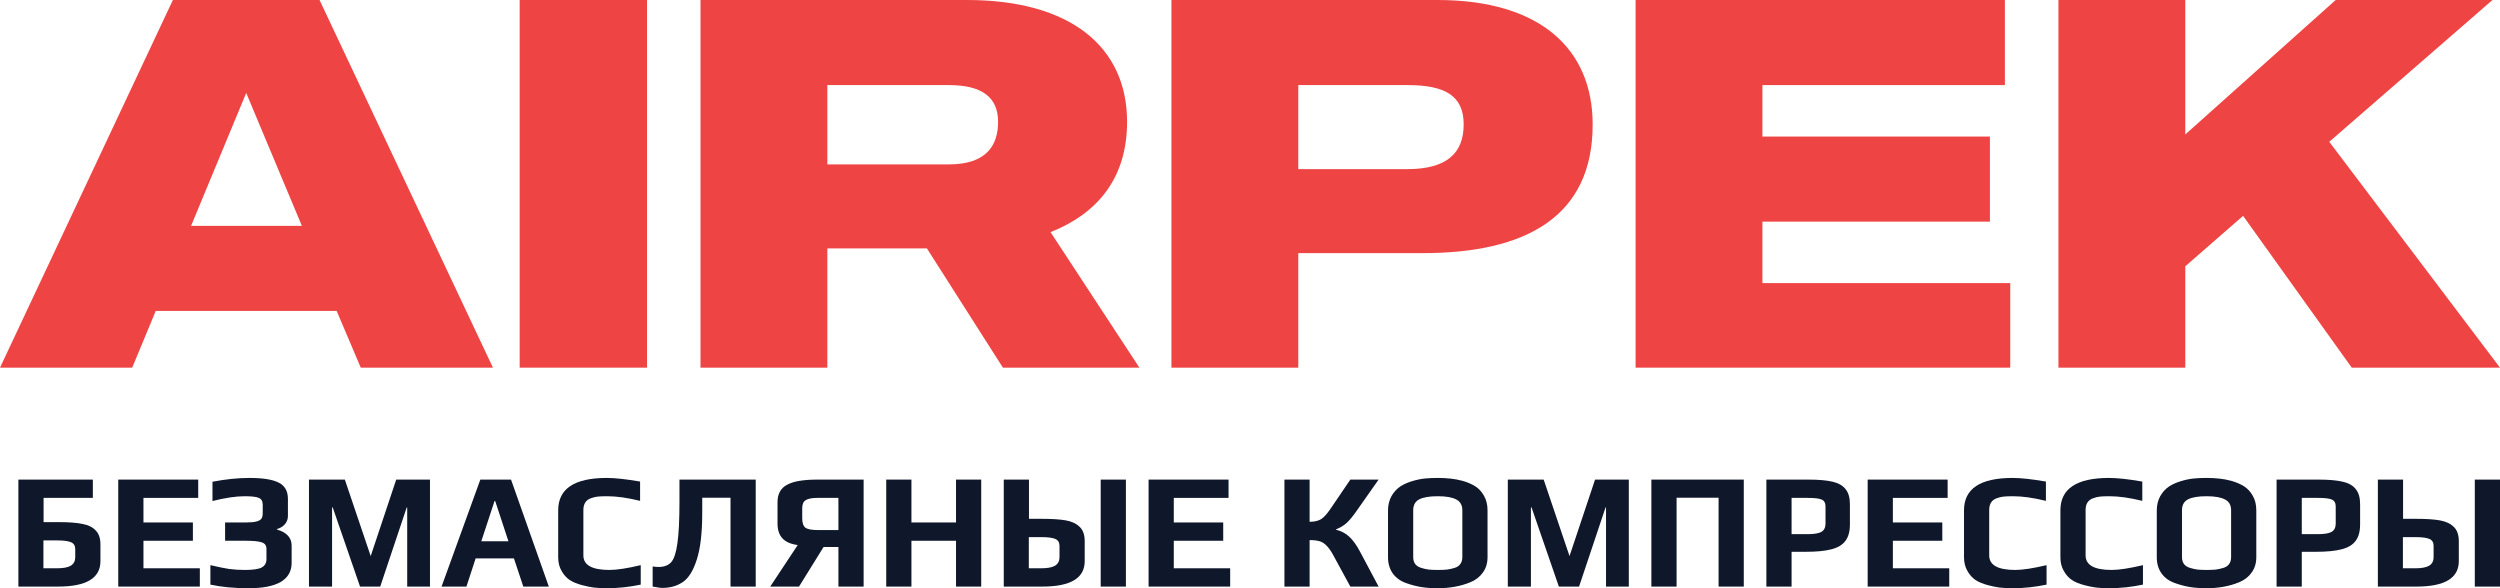 <svg width="136" height="32" viewBox="0 0 136 32" fill="none" xmlns="http://www.w3.org/2000/svg">
<path d="M1 26.09H5.051V27.085H2.371V28.404H3.223C3.751 28.404 4.173 28.436 4.489 28.502C4.805 28.562 5.046 28.682 5.21 28.861C5.379 29.034 5.464 29.285 5.464 29.614V30.529C5.464 31.45 4.697 31.91 3.162 31.91H1V26.09ZM3.1 30.915C3.446 30.915 3.698 30.867 3.856 30.771C4.014 30.67 4.093 30.517 4.093 30.314V29.874C4.093 29.689 4.017 29.564 3.865 29.498C3.713 29.432 3.464 29.399 3.118 29.399H2.362V30.915H3.1Z" fill="#0F172A"/>
<path d="M6.433 26.09H10.783V27.085H7.804V28.422H10.493V29.417H7.804V30.915H10.871V31.91H6.433V26.09Z" fill="#0F172A"/>
<path d="M13.528 32C12.743 32 12.048 31.934 11.445 31.803V30.744C11.855 30.84 12.192 30.909 12.456 30.951C12.719 30.986 13.006 31.005 13.317 31.005C13.762 31.005 14.07 30.96 14.24 30.87C14.409 30.774 14.495 30.625 14.495 30.422V29.857C14.495 29.671 14.404 29.552 14.222 29.498C14.046 29.444 13.765 29.417 13.378 29.417H12.245V28.422H13.378C13.636 28.422 13.829 28.404 13.958 28.368C14.087 28.332 14.175 28.281 14.222 28.215C14.269 28.143 14.292 28.042 14.292 27.91V27.453C14.292 27.268 14.222 27.145 14.081 27.085C13.941 27.025 13.686 26.995 13.317 26.995C12.831 26.995 12.245 27.082 11.559 27.256V26.206C12.274 26.069 12.945 26 13.572 26C14.31 26 14.843 26.087 15.171 26.26C15.499 26.427 15.663 26.721 15.663 27.139V28.072C15.663 28.245 15.605 28.398 15.488 28.529C15.37 28.655 15.23 28.738 15.066 28.78V28.807C15.599 28.963 15.865 29.253 15.865 29.677V30.619C15.865 31.079 15.666 31.426 15.268 31.659C14.875 31.886 14.295 32 13.528 32Z" fill="#0F172A"/>
<path d="M16.808 26.09H18.759L20.166 30.251L21.554 26.09H23.391V31.91H22.152V27.605H22.125L20.684 31.91H19.586L18.1 27.605H18.065V31.91H16.808V26.09Z" fill="#0F172A"/>
<path d="M26.13 26.09H27.8L29.856 31.91H28.468L27.958 30.377H25.875L25.374 31.91H24.021L26.13 26.09ZM27.659 29.444L26.938 27.256H26.903L26.183 29.444H27.659Z" fill="#0F172A"/>
<path d="M33.011 32C32.753 32 32.522 31.988 32.317 31.964C32.117 31.94 31.898 31.895 31.657 31.83C31.388 31.758 31.165 31.665 30.989 31.552C30.814 31.432 30.667 31.268 30.55 31.058C30.427 30.849 30.366 30.601 30.366 30.314V27.758C30.366 26.586 31.247 26 33.011 26C33.462 26 34.065 26.066 34.821 26.197V27.247C34.142 27.079 33.544 26.995 33.028 26.995C32.812 26.995 32.642 27.002 32.519 27.014C32.401 27.025 32.279 27.055 32.15 27.103C31.874 27.199 31.736 27.411 31.736 27.74V30.215C31.736 30.741 32.208 31.005 33.151 31.005C33.556 31.005 34.124 30.918 34.856 30.744V31.803C34.23 31.934 33.614 32 33.011 32Z" fill="#0F172A"/>
<path d="M36.031 31.982C35.937 31.982 35.838 31.97 35.732 31.946C35.627 31.928 35.551 31.916 35.504 31.91V30.816C35.633 30.834 35.741 30.843 35.829 30.843C36.122 30.843 36.347 30.759 36.506 30.592C36.664 30.419 36.778 30.078 36.849 29.57C36.925 29.061 36.963 28.29 36.963 27.256V26.09H41.111V31.91H39.74V27.076H38.202V27.883C38.202 28.989 38.102 29.845 37.903 30.448C37.71 31.052 37.455 31.459 37.139 31.668C36.828 31.877 36.459 31.982 36.031 31.982Z" fill="#0F172A"/>
<path d="M43.395 29.65C43.026 29.602 42.751 29.483 42.569 29.291C42.388 29.1 42.297 28.828 42.297 28.475V27.318C42.297 26.876 42.467 26.562 42.806 26.377C43.146 26.185 43.697 26.09 44.459 26.09H46.981V31.91H45.61V29.758H44.801L43.466 31.91H41.901L43.395 29.65ZM45.61 28.834V27.085H44.476C44.172 27.085 43.955 27.127 43.826 27.211C43.703 27.288 43.641 27.435 43.641 27.65V28.197C43.641 28.448 43.7 28.619 43.817 28.709C43.934 28.792 44.154 28.834 44.476 28.834H45.61Z" fill="#0F172A"/>
<path d="M48.211 26.09H49.582V28.422H52.008V26.09H53.378V31.91H52.008V29.417H49.582V31.91H48.211V26.09Z" fill="#0F172A"/>
<path d="M54.605 26.09H55.976V28.224H56.696C57.218 28.224 57.64 28.251 57.962 28.305C58.284 28.359 58.539 28.475 58.726 28.655C58.914 28.828 59.008 29.088 59.008 29.435V30.529C59.008 31.45 58.24 31.91 56.705 31.91H54.605V26.09ZM59.878 26.09H61.249V31.91H59.878V26.09ZM56.644 30.915C56.989 30.915 57.241 30.867 57.399 30.771C57.558 30.67 57.637 30.517 57.637 30.314V29.695C57.637 29.51 57.56 29.384 57.408 29.318C57.256 29.253 57.007 29.22 56.661 29.22H55.967V30.915H56.644Z" fill="#0F172A"/>
<path d="M62.483 26.09H66.833V27.085H63.854V28.422H66.543V29.417H63.854V30.915H66.921V31.91H62.483V26.09Z" fill="#0F172A"/>
<path d="M69.873 26.09H71.243V28.386C71.501 28.386 71.709 28.338 71.868 28.242C72.026 28.14 72.198 27.949 72.386 27.668L73.458 26.09H74.996L73.766 27.839C73.578 28.108 73.405 28.314 73.247 28.457C73.095 28.595 72.904 28.709 72.676 28.798V28.816C72.969 28.888 73.212 29.016 73.405 29.202C73.605 29.387 73.798 29.656 73.985 30.009L74.996 31.91H73.458L72.527 30.197C72.403 29.97 72.283 29.8 72.166 29.686C72.055 29.567 71.929 29.486 71.788 29.444C71.648 29.402 71.466 29.381 71.243 29.381V31.91H69.873V26.09Z" fill="#0F172A"/>
<path d="M78.206 32C77.89 32 77.597 31.979 77.327 31.937C77.064 31.895 76.788 31.824 76.501 31.722C76.191 31.614 75.948 31.441 75.772 31.202C75.596 30.957 75.508 30.661 75.508 30.314V27.767C75.508 27.48 75.57 27.223 75.693 26.995C75.822 26.768 75.986 26.589 76.185 26.457C76.361 26.344 76.577 26.248 76.835 26.17C77.093 26.093 77.333 26.045 77.556 26.027C77.761 26.009 77.978 26 78.206 26C78.476 26 78.71 26.012 78.909 26.036C79.108 26.054 79.331 26.096 79.577 26.161C79.858 26.245 80.09 26.347 80.271 26.466C80.453 26.586 80.605 26.753 80.728 26.969C80.857 27.19 80.922 27.456 80.922 27.767V30.314C80.922 30.637 80.837 30.915 80.667 31.148C80.503 31.381 80.274 31.558 79.981 31.677C79.454 31.892 78.862 32 78.206 32ZM78.224 31.005C78.417 31.005 78.578 30.998 78.707 30.986C78.842 30.969 78.98 30.939 79.12 30.897C79.261 30.855 79.366 30.786 79.436 30.691C79.513 30.589 79.551 30.463 79.551 30.314V27.758C79.551 27.483 79.442 27.288 79.226 27.175C79.009 27.055 78.672 26.995 78.215 26.995C77.758 26.995 77.421 27.052 77.204 27.166C76.987 27.279 76.879 27.477 76.879 27.758V30.314C76.879 30.463 76.917 30.589 76.993 30.691C77.07 30.786 77.181 30.855 77.327 30.897C77.468 30.939 77.603 30.969 77.732 30.986C77.866 30.998 78.03 31.005 78.224 31.005Z" fill="#0F172A"/>
<path d="M82.025 26.09H83.976L85.382 30.251L86.771 26.09H88.607V31.91H87.368V27.605H87.342L85.901 31.91H84.802L83.317 27.605H83.282V31.91H82.025V26.09Z" fill="#0F172A"/>
<path d="M89.835 26.09H94.862V31.91H93.491V27.076H91.206V31.91H89.835V26.09Z" fill="#0F172A"/>
<path d="M96.091 26.09H98.376C98.933 26.09 99.372 26.129 99.695 26.206C100.023 26.284 100.26 26.422 100.406 26.619C100.559 26.81 100.635 27.079 100.635 27.426V28.529C100.635 28.912 100.553 29.211 100.389 29.426C100.231 29.641 99.976 29.794 99.624 29.883C99.278 29.973 98.81 30.018 98.218 30.018H97.462V31.91H96.091V26.09ZM98.332 29.058C98.69 29.058 98.942 29.016 99.088 28.933C99.235 28.843 99.308 28.694 99.308 28.484V27.552C99.308 27.36 99.237 27.235 99.097 27.175C98.962 27.115 98.701 27.085 98.315 27.085H97.462V29.058H98.332Z" fill="#0F172A"/>
<path d="M101.601 26.09H105.951V27.085H102.972V28.422H105.661V29.417H102.972V30.915H106.039V31.91H101.601V26.09Z" fill="#0F172A"/>
<path d="M109.487 32C109.229 32 108.998 31.988 108.793 31.964C108.594 31.94 108.374 31.895 108.134 31.83C107.864 31.758 107.642 31.665 107.466 31.552C107.29 31.432 107.144 31.268 107.027 31.058C106.904 30.849 106.842 30.601 106.842 30.314V27.758C106.842 26.586 107.724 26 109.487 26C109.938 26 110.542 26.066 111.298 26.197V27.247C110.618 27.079 110.02 26.995 109.505 26.995C109.288 26.995 109.118 27.002 108.995 27.014C108.878 27.025 108.755 27.055 108.626 27.103C108.351 27.199 108.213 27.411 108.213 27.74V30.215C108.213 30.741 108.685 31.005 109.628 31.005C110.032 31.005 110.6 30.918 111.333 30.744V31.803C110.706 31.934 110.091 32 109.487 32Z" fill="#0F172A"/>
<path d="M114.731 32C114.473 32 114.242 31.988 114.037 31.964C113.838 31.94 113.618 31.895 113.378 31.83C113.108 31.758 112.885 31.665 112.71 31.552C112.534 31.432 112.387 31.268 112.27 31.058C112.147 30.849 112.086 30.601 112.086 30.314V27.758C112.086 26.586 112.967 26 114.731 26C115.182 26 115.786 26.066 116.541 26.197V27.247C115.862 27.079 115.264 26.995 114.749 26.995C114.532 26.995 114.362 27.002 114.239 27.014C114.122 27.025 113.999 27.055 113.87 27.103C113.594 27.199 113.457 27.411 113.457 27.74V30.215C113.457 30.741 113.928 31.005 114.872 31.005C115.276 31.005 115.844 30.918 116.577 30.744V31.803C115.95 31.934 115.334 32 114.731 32Z" fill="#0F172A"/>
<path d="M120.027 32C119.711 32 119.418 31.979 119.149 31.937C118.885 31.895 118.61 31.824 118.323 31.722C118.012 31.614 117.769 31.441 117.593 31.202C117.417 30.957 117.329 30.661 117.329 30.314V27.767C117.329 27.48 117.391 27.223 117.514 26.995C117.643 26.768 117.807 26.589 118.006 26.457C118.182 26.344 118.399 26.248 118.657 26.17C118.914 26.093 119.155 26.045 119.377 26.027C119.582 26.009 119.799 26 120.027 26C120.297 26 120.531 26.012 120.731 26.036C120.93 26.054 121.152 26.096 121.398 26.161C121.68 26.245 121.911 26.347 122.093 26.466C122.274 26.586 122.427 26.753 122.55 26.969C122.679 27.19 122.743 27.456 122.743 27.767V30.314C122.743 30.637 122.658 30.915 122.488 31.148C122.324 31.381 122.096 31.558 121.803 31.677C121.275 31.892 120.684 32 120.027 32ZM120.045 31.005C120.238 31.005 120.4 30.998 120.528 30.986C120.663 30.969 120.801 30.939 120.941 30.897C121.082 30.855 121.188 30.786 121.258 30.691C121.334 30.589 121.372 30.463 121.372 30.314V27.758C121.372 27.483 121.264 27.288 121.047 27.175C120.83 27.055 120.493 26.995 120.036 26.995C119.579 26.995 119.242 27.052 119.026 27.166C118.809 27.279 118.7 27.477 118.7 27.758V30.314C118.7 30.463 118.739 30.589 118.815 30.691C118.891 30.786 119.002 30.855 119.149 30.897C119.289 30.939 119.424 30.969 119.553 30.986C119.688 30.998 119.852 31.005 120.045 31.005Z" fill="#0F172A"/>
<path d="M123.846 26.09H126.131C126.688 26.09 127.127 26.129 127.449 26.206C127.778 26.284 128.015 26.422 128.161 26.619C128.314 26.81 128.39 27.079 128.39 27.426V28.529C128.39 28.912 128.308 29.211 128.144 29.426C127.986 29.641 127.731 29.794 127.379 29.883C127.033 29.973 126.565 30.018 125.973 30.018H125.217V31.91H123.846V26.09ZM126.087 29.058C126.445 29.058 126.697 29.016 126.843 28.933C126.99 28.843 127.063 28.694 127.063 28.484V27.552C127.063 27.36 126.992 27.235 126.852 27.175C126.717 27.115 126.456 27.085 126.07 27.085H125.217V29.058H126.087Z" fill="#0F172A"/>
<path d="M129.356 26.09H130.727V28.224H131.448C131.969 28.224 132.391 28.251 132.713 28.305C133.035 28.359 133.29 28.475 133.478 28.655C133.665 28.828 133.759 29.088 133.759 29.435V30.529C133.759 31.45 132.992 31.91 131.456 31.91H129.356V26.09ZM134.629 26.09H136V31.91H134.629V26.09ZM131.395 30.915C131.741 30.915 131.993 30.867 132.151 30.771C132.309 30.67 132.388 30.517 132.388 30.314V29.695C132.388 29.51 132.312 29.384 132.16 29.318C132.007 29.253 131.758 29.22 131.413 29.22H130.718V30.915H131.395Z" fill="#0F172A"/>
<path d="M19.625 20H26.816L17.383 0H9.405L0 20H7.192L8.473 16.914H18.314L19.625 20ZM10.395 12.286L13.394 5.057L16.422 12.286H10.395Z" fill="#EF4444"/>
<path d="M28.269 0V20H35.199V0H28.269Z" fill="#EF4444"/>
<path d="M54.558 20H61.983L57.15 12.629C59.741 11.6 61.313 9.657 61.313 6.629C61.313 2.543 58.227 0 52.607 0H38.107V20H45.008V13.514H50.424L54.558 20ZM45.008 4.629H51.617C53.452 4.629 54.296 5.314 54.296 6.629C54.296 7.914 53.656 8.943 51.617 8.943H45.008V4.629Z" fill="#EF4444"/>
<path d="M78.197 0H63.726V20H70.627V13.771H77.382C83.001 13.771 86.641 11.8 86.641 6.771C86.641 2.686 83.817 0 78.197 0ZM76.567 9.2H70.627V4.629H76.567C78.605 4.629 79.624 5.2 79.624 6.771C79.624 8.314 78.721 9.2 76.567 9.2Z" fill="#EF4444"/>
<path d="M109.357 15.4H95.876V12.057H108.251V7.429H95.876V4.629H109.066V0H88.976V20H109.357V15.4Z" fill="#EF4444"/>
<path d="M127.935 20H136L126.712 7.714L135.592 0H127.061L118.88 7.314V0H111.979V20H118.88V14.486L122.024 11.743L127.935 20Z" fill="#EF4444"/>
</svg>

